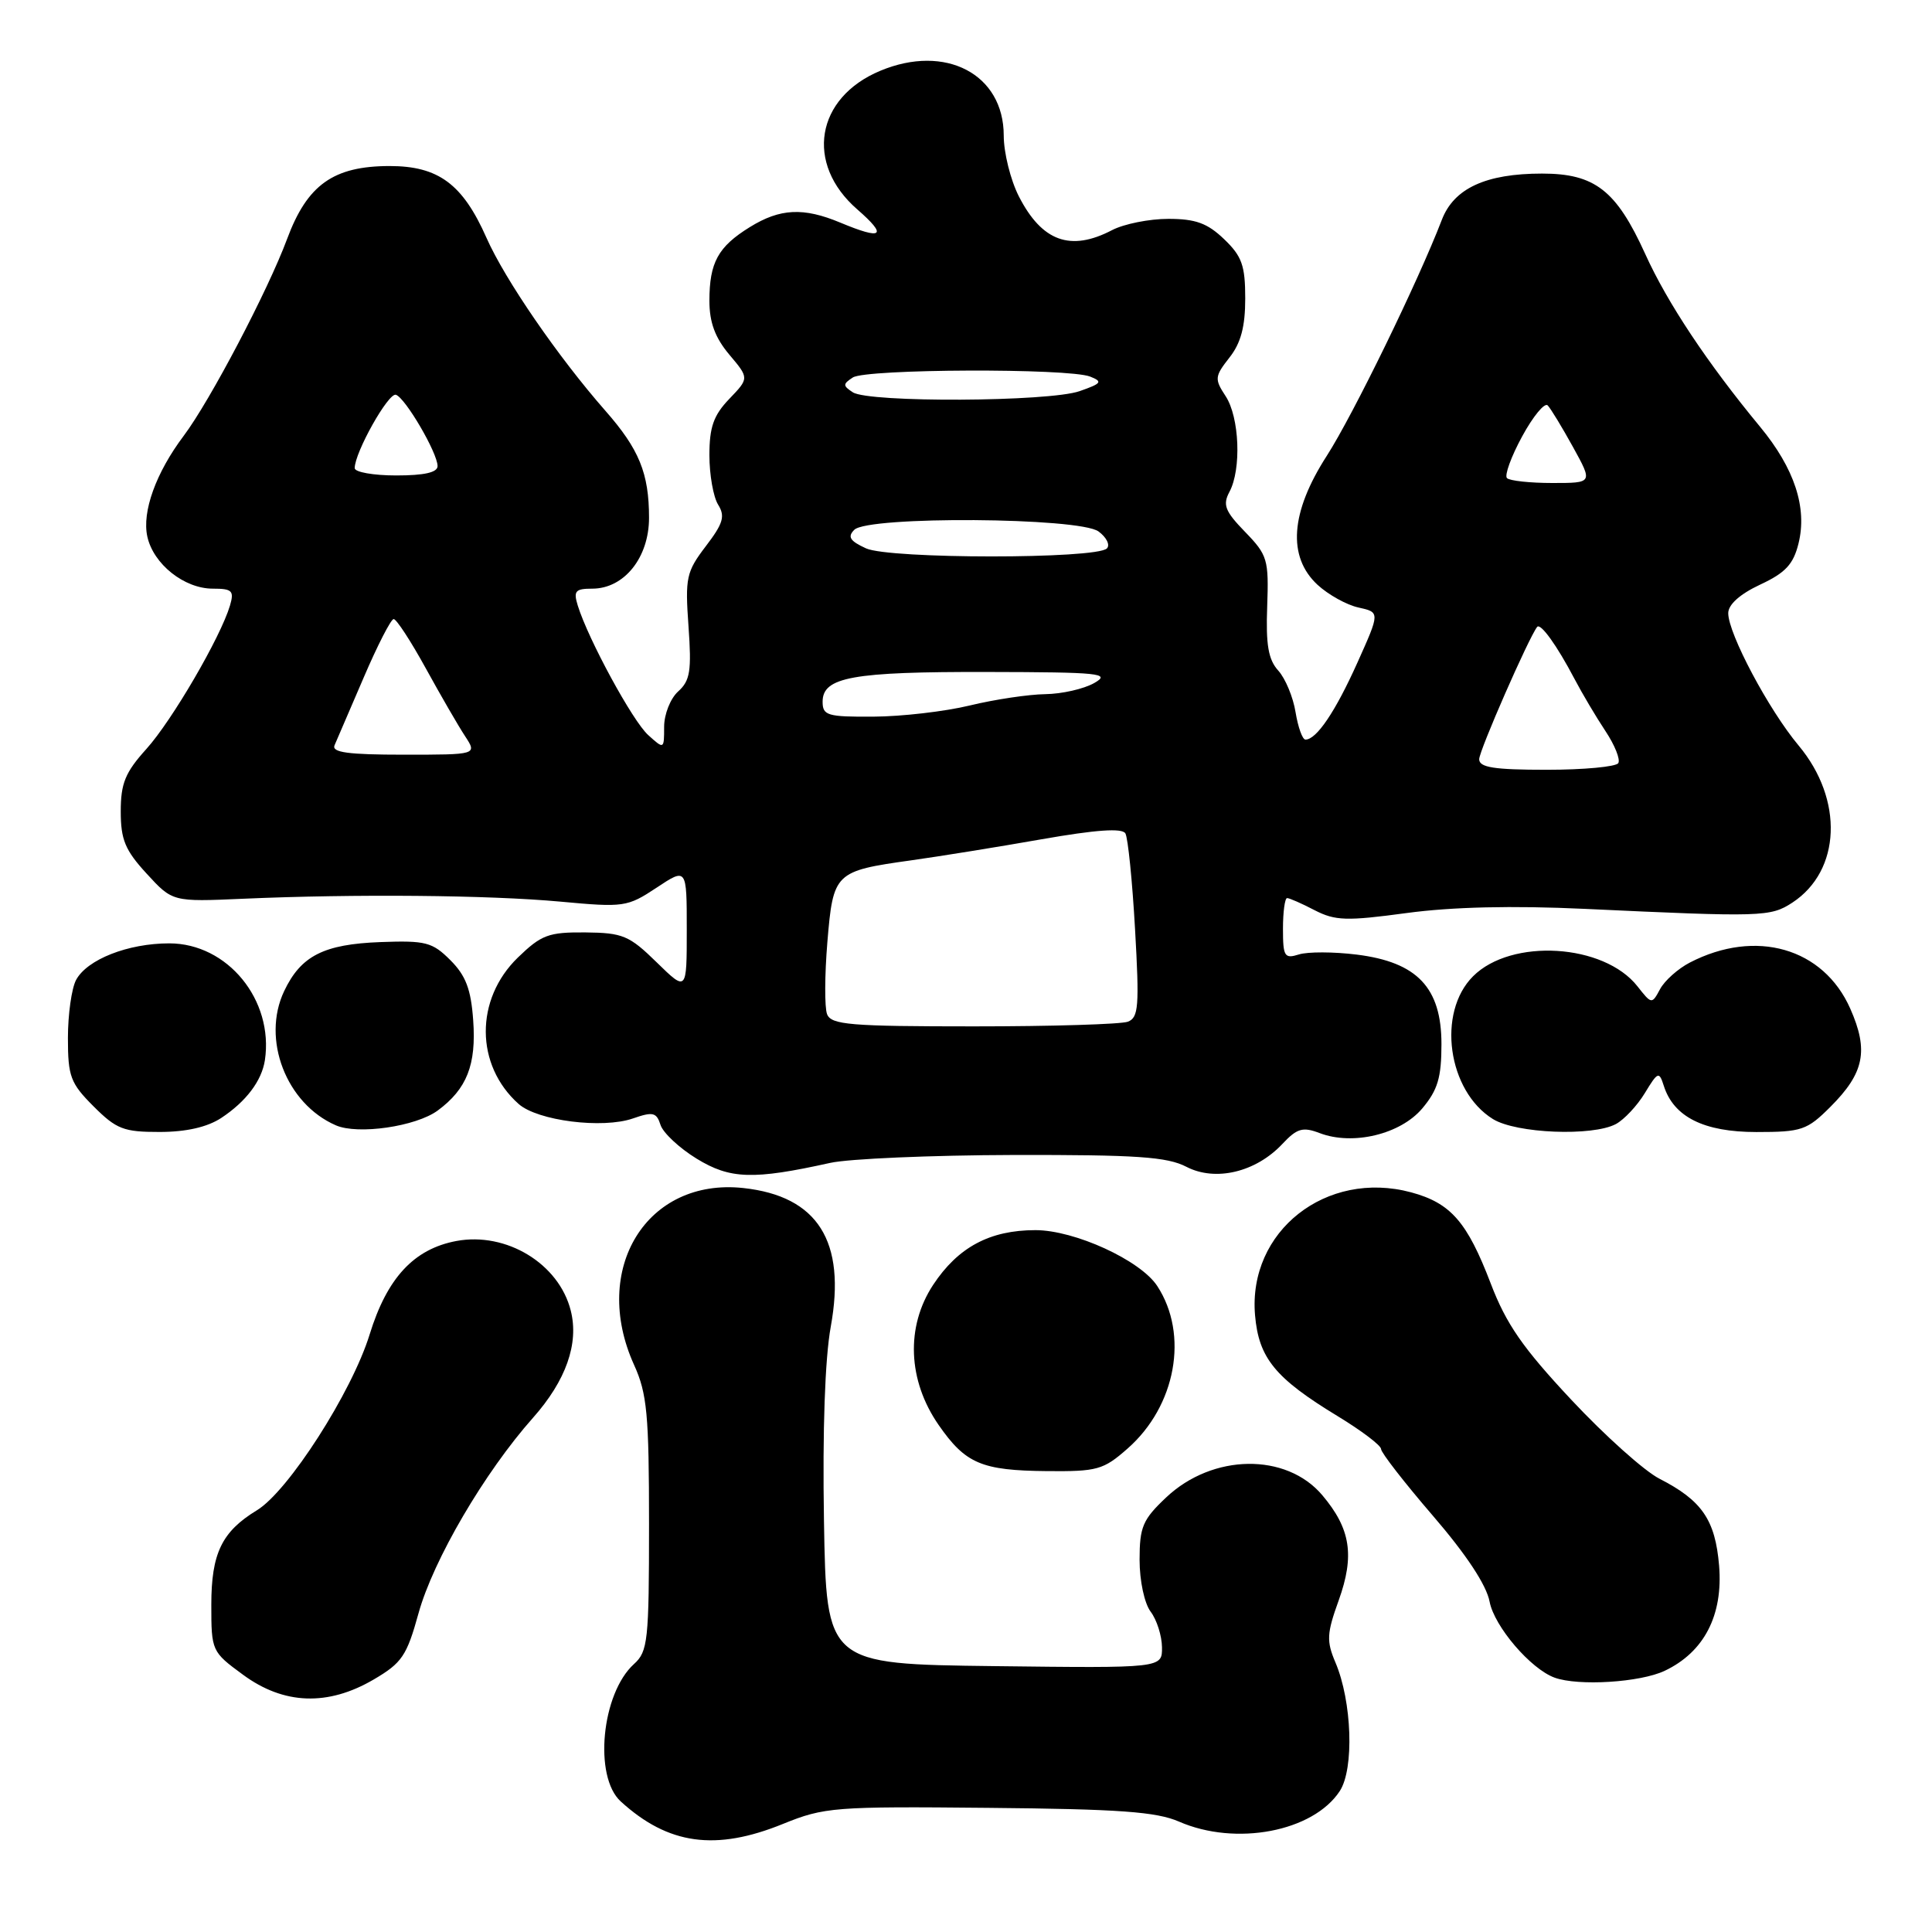 <?xml version="1.0" encoding="UTF-8" standalone="no"?>
<!DOCTYPE svg PUBLIC "-//W3C//DTD SVG 1.1//EN" "http://www.w3.org/Graphics/SVG/1.1/DTD/svg11.dtd" >
<svg xmlns="http://www.w3.org/2000/svg" xmlns:xlink="http://www.w3.org/1999/xlink" version="1.1" viewBox="0 0 256 256">
 <g >
 <path fill="currentColor"
d=" M 103.77 241.67 C 109.22 239.46 110.55 239.35 131.00 239.55 C 148.33 239.71 153.22 240.07 156.22 241.37 C 163.74 244.66 174.00 242.71 177.53 237.32 C 179.45 234.38 179.15 225.45 176.95 220.28 C 175.75 217.45 175.80 216.45 177.38 212.07 C 179.52 206.11 178.97 202.57 175.21 198.12 C 170.43 192.47 160.68 192.61 154.53 198.41 C 151.42 201.34 151.00 202.32 151.00 206.68 C 151.00 209.47 151.64 212.46 152.47 213.56 C 153.28 214.63 153.95 216.75 153.97 218.27 C 154.00 221.04 154.00 221.04 131.75 220.77 C 109.50 220.50 109.50 220.50 109.18 201.50 C 108.98 189.49 109.31 180.03 110.08 175.79 C 112.14 164.48 108.36 158.49 98.49 157.42 C 85.71 156.04 78.25 168.13 84.02 180.86 C 85.74 184.65 86.00 187.42 86.00 201.95 C 86.00 217.40 85.85 218.83 84.01 220.49 C 79.70 224.39 78.64 235.41 82.25 238.70 C 88.54 244.44 94.83 245.31 103.77 241.67 Z  M 49.52 222.54 C 53.26 220.35 53.90 219.40 55.45 213.79 C 57.40 206.71 64.20 195.10 70.62 187.87 C 75.00 182.94 76.73 178.03 75.63 173.67 C 74.07 167.44 67.09 163.20 60.46 164.44 C 54.84 165.50 51.29 169.33 48.98 176.82 C 46.62 184.47 38.21 197.59 34.04 200.12 C 29.39 202.95 28.00 205.83 28.00 212.64 C 28.00 218.75 28.05 218.87 32.20 221.91 C 37.60 225.89 43.45 226.10 49.52 222.54 Z  M 220.58 221.39 C 225.81 218.91 228.33 214.03 227.79 207.46 C 227.28 201.39 225.52 198.82 219.89 195.94 C 217.90 194.93 212.63 190.21 208.19 185.46 C 201.76 178.59 199.58 175.44 197.53 170.07 C 194.40 161.89 192.23 159.41 186.98 157.99 C 175.73 154.97 165.34 163.15 166.30 174.28 C 166.79 179.96 168.97 182.62 177.25 187.65 C 180.41 189.57 183.00 191.53 183.00 192.01 C 183.00 192.48 186.09 196.46 189.87 200.85 C 194.30 205.99 196.97 210.04 197.38 212.23 C 198.00 215.51 202.82 221.15 206.00 222.30 C 209.15 223.44 217.34 222.93 220.58 221.39 Z  M 149.40 191.95 C 155.82 186.32 157.55 176.83 153.34 170.40 C 151.11 166.99 142.40 163.00 137.20 163.00 C 131.15 163.00 126.94 165.26 123.64 170.26 C 120.00 175.80 120.28 182.91 124.37 188.81 C 127.93 193.94 130.05 194.85 138.72 194.93 C 145.38 194.99 146.20 194.77 149.40 191.95 Z  M 110.00 154.09 C 112.47 153.54 123.41 153.07 134.30 153.04 C 150.60 153.01 154.65 153.28 157.21 154.61 C 161.06 156.60 166.41 155.32 169.92 151.58 C 171.87 149.50 172.62 149.29 174.86 150.14 C 179.26 151.82 185.57 150.30 188.46 146.87 C 190.51 144.43 191.00 142.78 191.00 138.35 C 191.00 130.88 187.80 127.49 179.78 126.49 C 176.72 126.11 173.27 126.10 172.11 126.47 C 170.20 127.07 170.00 126.75 170.00 123.07 C 170.00 120.83 170.25 119.00 170.55 119.00 C 170.85 119.00 172.50 119.72 174.20 120.61 C 176.93 122.01 178.42 122.06 186.40 120.98 C 192.42 120.17 200.40 119.98 210.00 120.43 C 233.51 121.53 234.59 121.50 237.50 119.60 C 243.94 115.37 244.32 105.96 238.33 98.79 C 234.36 94.05 229.00 83.96 229.00 81.25 C 229.00 80.11 230.55 78.72 233.22 77.47 C 236.57 75.91 237.63 74.78 238.31 72.02 C 239.49 67.27 237.78 62.07 233.22 56.55 C 226.25 48.12 220.92 40.11 218.00 33.65 C 214.17 25.22 211.33 23.00 204.33 23.00 C 196.89 23.00 192.65 24.95 191.05 29.13 C 187.92 37.28 179.28 55.00 175.80 60.41 C 170.98 67.89 170.57 73.77 174.58 77.49 C 176.00 78.80 178.44 80.16 180.01 80.50 C 182.86 81.13 182.86 81.13 179.86 87.81 C 176.95 94.29 174.45 98.00 172.98 98.00 C 172.58 98.00 172.00 96.37 171.67 94.38 C 171.35 92.38 170.32 89.90 169.38 88.86 C 168.06 87.41 167.72 85.44 167.91 80.36 C 168.13 74.14 167.96 73.55 164.98 70.48 C 162.31 67.73 161.99 66.89 162.91 65.17 C 164.51 62.18 164.24 55.29 162.40 52.49 C 160.91 50.22 160.95 49.88 162.90 47.39 C 164.42 45.47 165.00 43.29 165.00 39.55 C 165.00 35.18 164.56 33.95 162.20 31.69 C 159.99 29.57 158.42 29.00 154.81 29.00 C 152.29 29.00 148.94 29.67 147.36 30.49 C 141.85 33.37 138.06 32.00 135.00 26.01 C 133.90 23.85 133.00 20.23 133.00 17.96 C 133.00 9.82 125.28 5.77 116.64 9.38 C 108.08 12.95 106.63 21.70 113.60 27.75 C 117.66 31.29 116.95 31.84 111.35 29.50 C 106.47 27.46 103.36 27.61 99.36 30.09 C 95.15 32.69 94.00 34.78 94.00 39.86 C 94.00 42.71 94.75 44.74 96.63 46.98 C 99.27 50.11 99.27 50.11 96.63 52.86 C 94.55 55.03 94.00 56.59 94.00 60.32 C 94.00 62.91 94.52 65.86 95.16 66.88 C 96.11 68.40 95.83 69.36 93.52 72.38 C 90.94 75.77 90.77 76.54 91.23 82.99 C 91.65 88.89 91.45 90.19 89.86 91.62 C 88.83 92.55 88.00 94.65 88.00 96.31 C 88.00 99.30 87.99 99.30 85.89 97.40 C 83.83 95.55 77.96 84.75 76.56 80.25 C 75.96 78.31 76.23 78.00 78.48 78.00 C 82.70 78.00 86.00 73.89 86.00 68.61 C 86.00 62.72 84.69 59.51 80.20 54.41 C 73.95 47.29 66.92 37.06 64.47 31.53 C 61.31 24.38 58.09 22.00 51.62 22.00 C 44.17 22.01 40.71 24.48 38.04 31.67 C 35.50 38.50 27.84 53.10 24.34 57.75 C 20.66 62.64 18.80 67.81 19.52 71.09 C 20.32 74.75 24.41 78.00 28.20 78.00 C 30.77 78.00 31.05 78.28 30.47 80.25 C 29.22 84.45 22.79 95.48 19.39 99.25 C 16.59 102.35 16.00 103.80 16.00 107.52 C 16.00 111.26 16.58 112.66 19.43 115.76 C 22.86 119.50 22.86 119.50 32.18 119.09 C 47.00 118.44 64.77 118.60 74.24 119.47 C 82.67 120.25 83.12 120.19 86.99 117.63 C 91.00 114.97 91.00 114.97 91.00 123.19 C 91.00 131.41 91.00 131.41 87.01 127.51 C 83.38 123.96 82.52 123.60 77.56 123.55 C 72.69 123.51 71.74 123.86 68.62 126.88 C 62.91 132.42 62.96 141.15 68.72 146.28 C 71.23 148.51 79.84 149.60 83.87 148.20 C 86.51 147.28 86.99 147.39 87.52 149.05 C 87.85 150.10 90.01 152.12 92.31 153.53 C 96.75 156.25 99.80 156.35 110.00 154.09 Z  M 29.31 148.14 C 32.61 145.96 34.68 143.22 35.10 140.48 C 36.29 132.51 30.15 125.00 22.43 125.00 C 16.96 125.00 11.54 127.13 10.08 129.85 C 9.49 130.96 9.00 134.42 9.00 137.53 C 9.00 142.64 9.33 143.53 12.40 146.60 C 15.42 149.62 16.39 150.00 21.15 149.99 C 24.67 149.99 27.46 149.35 29.31 148.14 Z  M 58.00 147.15 C 61.86 144.30 63.13 141.09 62.70 135.19 C 62.41 131.08 61.72 129.27 59.68 127.23 C 57.29 124.84 56.41 124.61 50.43 124.83 C 42.89 125.11 39.87 126.65 37.65 131.33 C 34.63 137.70 37.92 146.25 44.50 149.11 C 47.43 150.39 55.12 149.27 58.00 147.15 Z  M 214.12 148.94 C 215.21 148.35 216.94 146.51 217.95 144.84 C 219.68 141.99 219.84 141.93 220.46 143.87 C 221.77 148.00 225.77 150.00 232.73 150.00 C 238.73 150.00 239.44 149.76 242.54 146.66 C 247.03 142.17 247.63 139.21 245.17 133.65 C 241.61 125.60 232.65 123.03 223.92 127.54 C 222.35 128.35 220.57 129.94 219.97 131.06 C 218.88 133.09 218.85 133.08 216.97 130.69 C 212.52 125.03 200.26 124.29 195.19 129.36 C 190.37 134.17 191.82 144.56 197.82 148.28 C 200.90 150.19 211.01 150.60 214.12 148.94 Z  M 109.59 134.38 C 109.25 133.49 109.27 129.20 109.63 124.84 C 110.40 115.61 110.60 115.42 120.73 114.00 C 124.45 113.48 132.22 112.23 138.00 111.21 C 145.25 109.94 148.69 109.70 149.12 110.43 C 149.46 111.02 150.04 116.73 150.40 123.13 C 150.98 133.31 150.87 134.84 149.45 135.38 C 148.56 135.72 139.37 136.00 129.03 136.00 C 112.62 136.00 110.13 135.79 109.59 134.38 Z  M 196.00 100.60 C 196.00 99.46 202.55 84.52 203.68 83.07 C 204.13 82.51 206.30 85.52 208.62 89.94 C 209.65 91.90 211.50 95.02 212.73 96.87 C 213.96 98.72 214.73 100.63 214.43 101.12 C 214.13 101.60 209.86 102.00 204.94 102.00 C 197.96 102.00 196.00 101.69 196.00 100.60 Z  M 44.33 98.75 C 44.63 98.06 46.37 94.03 48.19 89.78 C 50.01 85.53 51.80 82.04 52.16 82.03 C 52.52 82.01 54.43 84.94 56.41 88.54 C 58.39 92.14 60.73 96.19 61.62 97.54 C 63.23 100.00 63.23 100.00 53.51 100.00 C 46.11 100.00 43.92 99.70 44.33 98.75 Z  M 109.00 92.98 C 109.00 89.71 112.97 89.00 130.82 89.04 C 145.79 89.07 147.24 89.22 145.00 90.50 C 143.62 91.29 140.70 91.95 138.50 91.98 C 136.30 92.01 131.80 92.68 128.50 93.48 C 125.20 94.28 119.46 94.94 115.75 94.96 C 109.63 95.00 109.00 94.81 109.00 92.98 Z  M 114.75 72.66 C 112.61 71.68 112.27 71.13 113.20 70.20 C 115.04 68.36 143.00 68.55 145.56 70.42 C 146.62 71.20 147.12 72.21 146.67 72.67 C 145.26 74.09 117.86 74.08 114.75 72.66 Z  M 199.68 63.35 C 199.33 63.00 200.23 60.51 201.69 57.83 C 203.15 55.14 204.68 53.30 205.08 53.72 C 205.49 54.15 207.00 56.64 208.44 59.25 C 211.06 64.00 211.06 64.00 205.70 64.00 C 202.75 64.00 200.04 63.71 199.68 63.35 Z  M 47.00 62.03 C 47.00 59.95 51.47 51.99 52.46 52.31 C 53.71 52.72 57.96 59.98 57.98 61.75 C 57.99 62.60 56.24 63.00 52.50 63.00 C 49.48 63.00 47.00 62.56 47.00 62.03 Z  M 113.00 51.98 C 111.67 51.11 111.67 50.89 113.00 50.02 C 114.74 48.87 141.56 48.77 144.45 49.90 C 146.15 50.57 145.97 50.81 143.05 51.83 C 138.98 53.25 115.11 53.37 113.00 51.98 Z "/>
</g>
</svg>